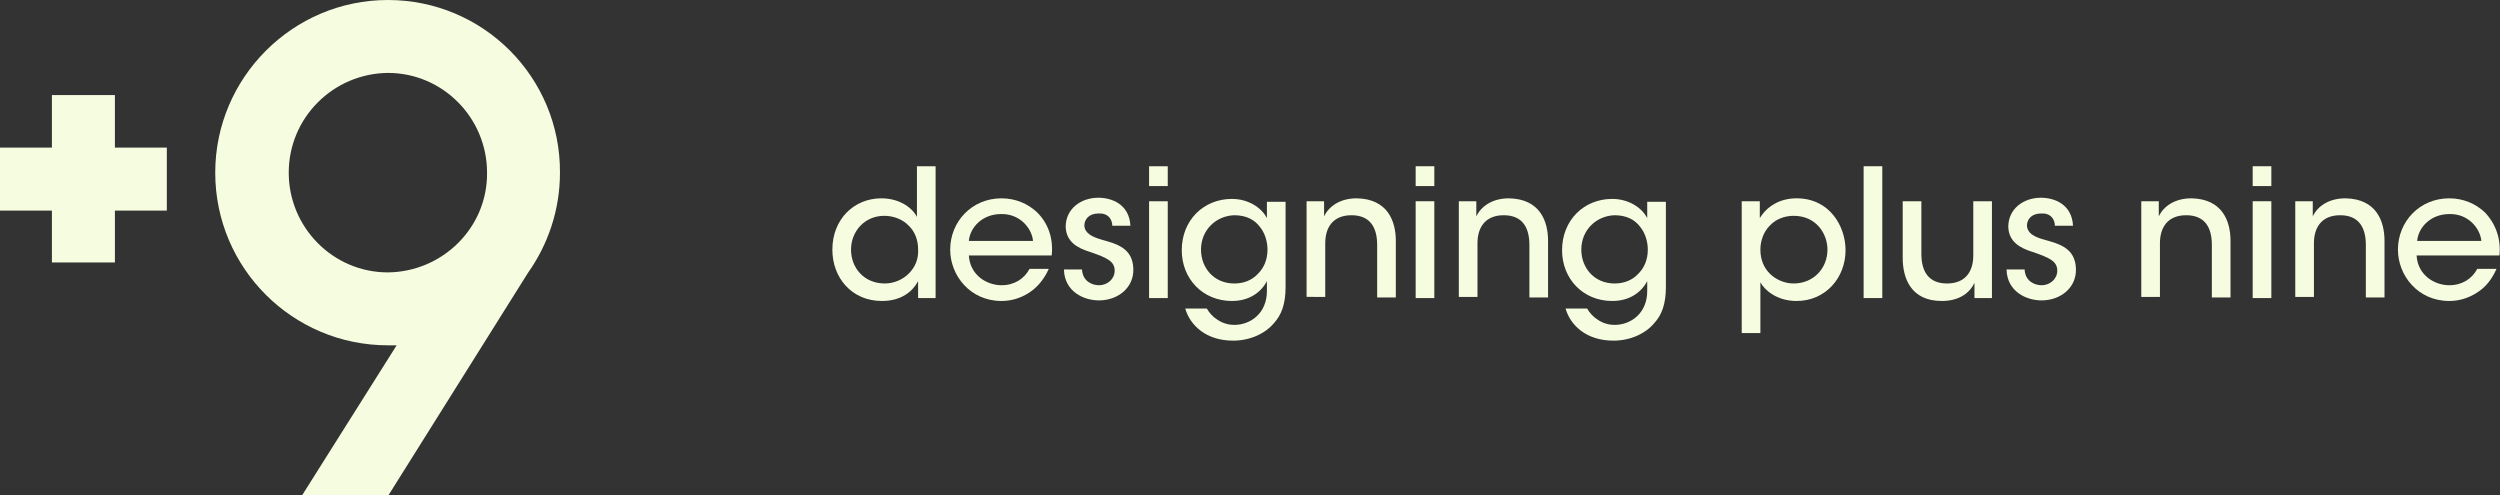<?xml version="1.0" encoding="utf-8"?>
<!-- Generator: Adobe Illustrator 20.1.0, SVG Export Plug-In . SVG Version: 6.00 Build 0)  -->
<svg version="1.1" id="レイヤー_1" xmlns="http://www.w3.org/2000/svg" xmlns:xlink="http://www.w3.org/1999/xlink" x="0px"
	 y="0px" viewBox="0 0 428.6 84.9" style="enable-background:new 0 0 428.6 84.9;" xml:space="preserve">
<rect x="0" y="0" width="428.6" height="84.9" fill="#333333" stroke="none"/>
<style type="text/css">
	.st0{fill:#F5FCE0;}
</style>
<g>
	<g>
		<path class="st0" d="M19.7,16.3H8.9v9l-8.9,0v10.8h8.9V45h10.8v-8.9h8.9V25.3h-8.9V16.3z M66.5,0C50.2,0,36.9,13.3,36.9,29.6
			c0,16.4,13.3,29.6,29.6,29.6c0.5,0,1,0,1.5,0L51.8,84.9h14.8l23.9-38.1c3.4-4.8,5.5-10.7,5.5-17.2C96.1,13.3,82.9,0,66.5,0z
			 M66.5,46.7c-9.4,0-17-7.7-17-17.1c0-9.4,7.6-17,17-17.1c9.4,0,17,7.7,17,17.1C83.6,39,75.9,46.6,66.5,46.7z"/>
		<g>
			<path class="st0" d="M160.4,51.1h-3v-2.9c-0.9,1.7-2.8,3.4-6.2,3.4c-5.2,0-8.5-4-8.5-8.8c0-5.2,3.7-8.8,8.4-8.8
				c3.4,0,5.5,1.9,6.1,3.2v-2.9v-5.8h3.2V51.1z M145.9,42.8c0,3.1,2.2,5.8,5.8,5.8c1.6,0,3.1-0.7,4.1-1.7c1.1-1.1,1.7-2.5,1.6-4.2
				c0-1.6-0.6-3.1-1.7-4.1c-1-1-2.5-1.6-4.1-1.6C148.2,37,145.9,39.7,145.9,42.8L145.9,42.8z"/>
			<path class="st0" d="M166.1,43.8c0.2,3.4,3.1,5.1,5.6,5.1c2.2,0,3.9-1.1,4.8-2.8h3.3c-0.8,1.8-2,3.2-3.4,4.1
				c-1.4,0.9-3,1.4-4.7,1.4c-5.4,0-8.8-4.4-8.8-8.8c0-4.8,3.7-8.8,8.8-8.8c2.4,0,4.5,0.9,6.1,2.4c2,2,2.8,4.6,2.5,7.4H166.1z
				 M177.1,41.3c-0.2-2.2-2.3-4.7-5.5-4.6c-3.2,0-5.3,2.3-5.5,4.6H177.1z"/>
			<path class="st0" d="M190.7,38.8c0-1.3-0.8-2.3-2.4-2.2c-1.6,0-2.4,1-2.4,2.1c0.1,1.3,1.3,1.9,3,2.4c2.5,0.7,5.3,1.4,5.4,5
				c0.1,3.2-2.6,5.4-5.9,5.4c-2.6,0-5.9-1.5-6-5.3h3.1c0.1,2,1.7,2.7,2.9,2.7c1.5,0,2.7-1.1,2.7-2.5c0-1.6-1.3-2.2-4.2-3.2
				c-2.3-0.7-4.1-1.8-4.2-4.3c0-3.1,2.6-5,5.6-5c2.3,0,5.3,1.1,5.5,4.8H190.7z"/>
			<path class="st0" d="M197,28.5h3.2v3.4H197V28.5z M197,34.5h3.2v16.6H197V34.5z"/>
			<path class="st0" d="M220.4,49.2c0,2.9-0.7,4.8-2,6.2c-1.5,1.8-4.1,3-7,3c-4.7,0-7.4-2.7-8.2-5.5h3.7c0.4,0.7,1,1.4,1.8,1.9
				c1,0.7,2.1,0.9,2.9,0.9c2.8,0,5.6-2,5.6-5.8v-1.7c-1,1.9-3,3.4-6,3.4c-5,0-8.6-3.8-8.6-8.7c0-5.2,3.8-8.8,8.6-8.8
				c2.8,0,5.1,1.5,6,3.3v-2.8h3.2V49.2z M205.9,42.8c0,3.1,2.2,5.8,5.7,5.8c1.7,0,3.1-0.6,4.1-1.7c1-1,1.6-2.4,1.6-4.1
				c0-1.3-0.4-2.8-1.3-3.9c-0.9-1.2-2.3-2-4.4-2C208.5,37,205.9,39.4,205.9,42.8L205.9,42.8z"/>
			<path class="st0" d="M224,34.5h3v2.6c0.8-1.7,2.7-3.1,5.6-3.1c5.3,0.1,6.7,3.9,6.7,7.3v9.7h-3.2v-9c0-3-1.2-5.1-4.4-5.1
				c-3.1,0-4.5,2-4.5,4.8v9.2H224V34.5z"/>
			<path class="st0" d="M242.7,28.5h3.2v3.4h-3.2V28.5z M242.7,34.5h3.2v16.6h-3.2V34.5z"/>
			<path class="st0" d="M250.1,34.5h3v2.6c0.8-1.7,2.7-3.1,5.6-3.1c5.3,0.1,6.7,3.9,6.7,7.3v9.7h-3.2v-9c0-3-1.2-5.1-4.4-5.1
				c-3.1,0-4.5,2-4.5,4.8v9.2h-3.2V34.5z"/>
			<path class="st0" d="M285.6,49.2c0,2.9-0.7,4.8-2,6.2c-1.5,1.8-4.1,3-7,3c-4.7,0-7.4-2.7-8.2-5.5h3.7c0.4,0.7,1,1.4,1.8,1.9
				c1,0.7,2.1,0.9,2.9,0.9c2.8,0,5.6-2,5.6-5.8v-1.7c-1,1.9-3,3.4-6,3.4c-5,0-8.6-3.8-8.6-8.7c0-5.2,3.8-8.8,8.6-8.8
				c2.8,0,5.1,1.5,6,3.3v-2.8h3.2V49.2z M271.1,42.8c0,3.1,2.2,5.8,5.7,5.8c1.7,0,3.1-0.6,4.1-1.7c1-1,1.6-2.4,1.6-4.1
				c0-1.3-0.4-2.8-1.3-3.9c-0.9-1.2-2.3-2-4.4-2C273.7,37,271.1,39.4,271.1,42.8L271.1,42.8z"/>
			<path class="st0" d="M298.7,34.5h3v2.9c1.2-2,3.4-3.4,6.3-3.4c5.7,0,8.4,4.8,8.4,8.9c0,4.7-3.4,8.7-8.4,8.7
				c-3.4,0-5.5-1.9-6.2-3.2v2.7v6h-3.2V34.5z M313.3,42.8c0-2.7-1.9-5.8-5.8-5.8c-1.6,0-3.1,0.6-4.1,1.7c-1,1-1.6,2.5-1.6,4.1
				c0,1.7,0.6,3.1,1.6,4.1c1,1,2.5,1.7,4.1,1.7C310.9,48.6,313.3,46,313.3,42.8L313.3,42.8z"/>
			<path class="st0" d="M319.5,28.5h3.2v22.6h-3.2V28.5z"/>
			<path class="st0" d="M341.5,51.1h-3v-2.6c-0.8,1.7-2.6,3.1-5.6,3.1c-5.3,0-6.7-3.9-6.7-7.4v-9.7h3.2v9c0,3,1.2,5.1,4.4,5.1
				c3.1,0,4.5-2,4.5-4.8v-9.3h3.2V51.1z"/>
			<path class="st0" d="M352.3,38.8c0-1.3-0.8-2.3-2.4-2.2c-1.6,0-2.4,1-2.4,2.1c0.1,1.3,1.2,1.9,3,2.4c2.5,0.7,5.3,1.4,5.4,5
				c0.1,3.2-2.6,5.4-5.9,5.4c-2.6,0-5.9-1.5-6-5.3h3.1c0.1,2,1.7,2.7,2.9,2.7c1.5,0,2.7-1.1,2.7-2.5c0-1.6-1.3-2.2-4.2-3.2
				c-2.3-0.7-4.1-1.8-4.2-4.3c0-3.1,2.6-5,5.6-5c2.3,0,5.3,1.1,5.5,4.8H352.3z"/>
			<path class="st0" d="M367.1,34.5h3v2.6c0.8-1.7,2.7-3.1,5.6-3.1c5.3,0.1,6.7,3.9,6.7,7.3v9.7h-3.2v-9c0-3-1.2-5.1-4.4-5.1
				c-3.1,0-4.5,2-4.5,4.8v9.2h-3.2V34.5z"/>
			<path class="st0" d="M386.2,28.5h3.2v3.4h-3.2V28.5z M386.2,34.5h3.2v16.6h-3.2V34.5z"/>
			<path class="st0" d="M393.5,34.5h3v2.6c0.8-1.7,2.7-3.1,5.6-3.1c5.3,0.1,6.7,3.9,6.7,7.3v9.7h-3.2v-9c0-3-1.2-5.1-4.4-5.1
				c-3.1,0-4.5,2-4.5,4.8v9.2h-3.2V34.5z"/>
			<path class="st0" d="M414.3,43.8c0.2,3.4,3.1,5.1,5.6,5.1c2.2,0,3.9-1.1,4.8-2.8h3.3c-0.8,1.8-1.9,3.2-3.4,4.1
				c-1.4,0.9-3,1.4-4.7,1.4c-5.4,0-8.8-4.4-8.8-8.8c0-4.8,3.7-8.8,8.8-8.8c2.4,0,4.5,0.9,6.1,2.4c1.9,2,2.8,4.6,2.5,7.4H414.3z
				 M425.4,41.3c-0.2-2.2-2.3-4.7-5.5-4.6c-3.2,0-5.3,2.3-5.5,4.6H425.4z"/>
		</g>
	</g>
</g>
<g>
</g>
<g>
</g>
<g>
</g>
<g>
</g>
<g>
</g>
<g>
</g>
</svg>
